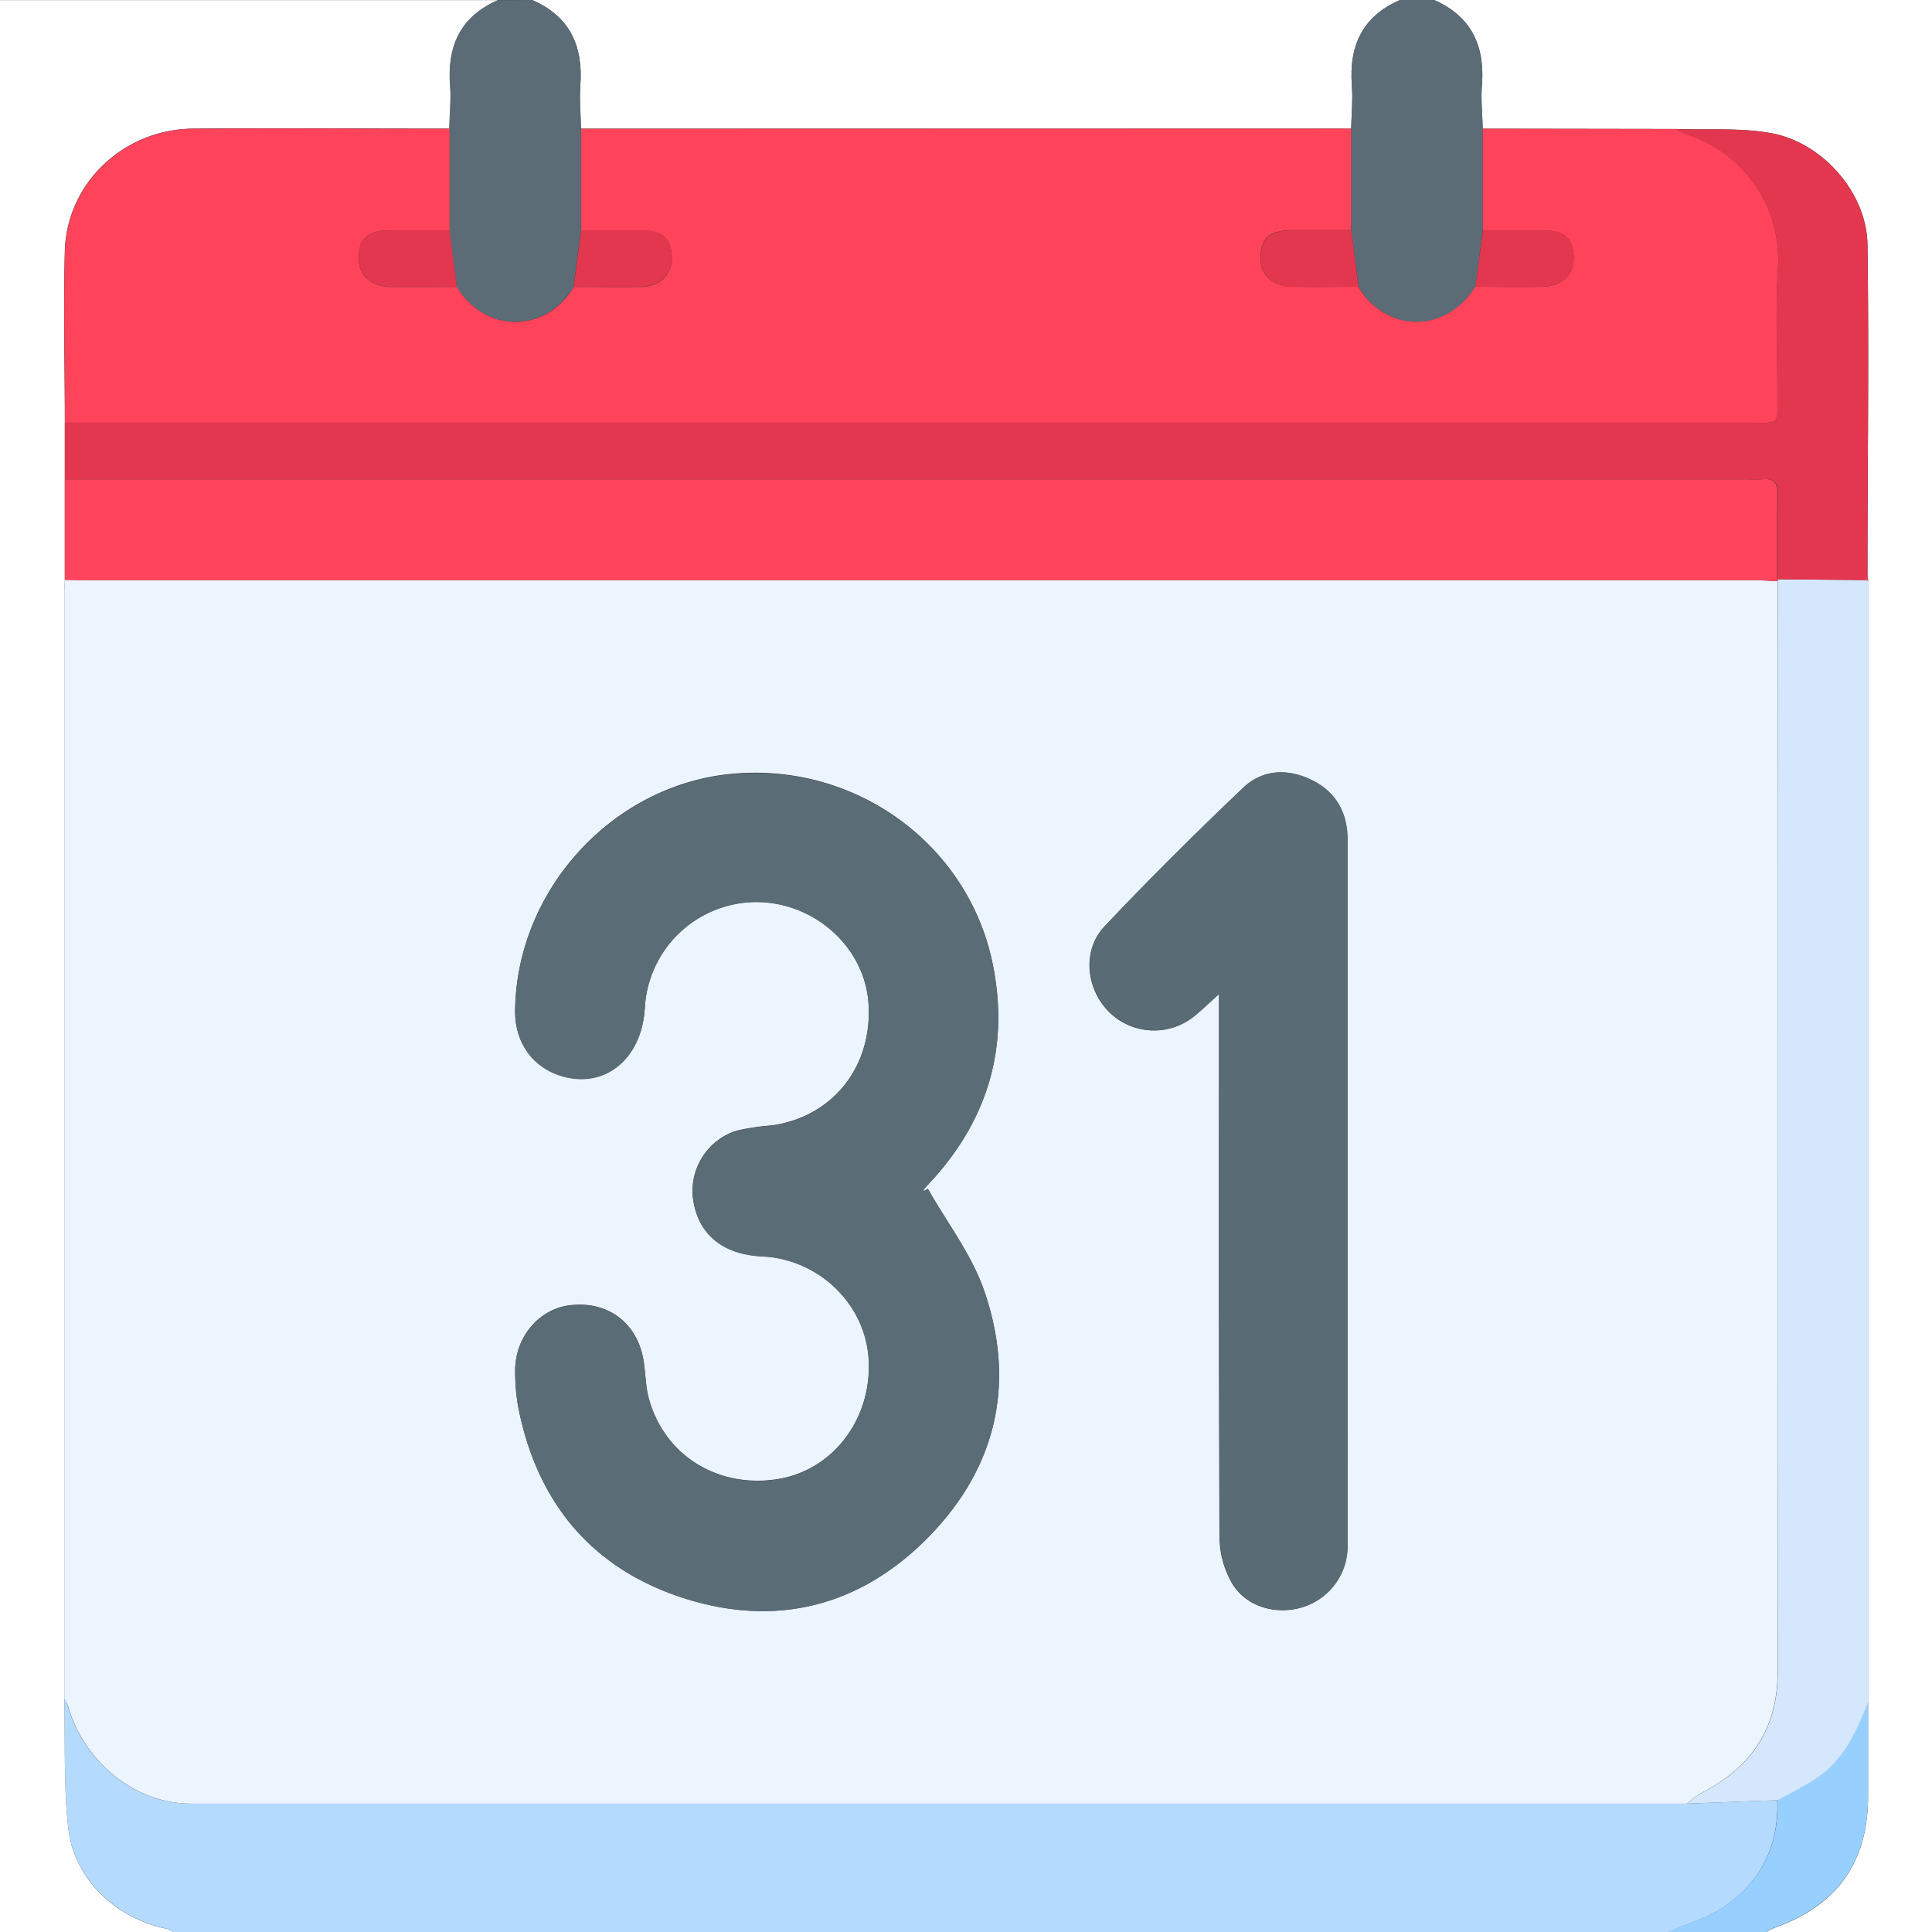<svg id="图层_1" data-name="图层 1" xmlns="http://www.w3.org/2000/svg" viewBox="0 0 383.96 384"><rect x="0" y="0" width="383.96" height="384" fill="#333333" stroke="none"/><defs><style>.cls-1{fill:#b4dafe;}.cls-2{fill:#fefefe;}.cls-3{fill:#5c6c76;}.cls-4{fill:#97d0fe;}.cls-5{fill:#ecf4fe;}.cls-6{fill:#d4e7fd;}.cls-7{fill:#fe435b;}.cls-8{fill:#fe455d;}.cls-9{fill:#e2374e;}.cls-10{fill:#5a6d77;}.cls-11{fill:#596c76;}</style></defs><title>calendar</title><path class="cls-1" d="M524.25,576.75h-297a5,5,0,0,0-1.27-.67c-10-2-18.46-9.79-19.63-19.8-1-8.57-.61-17.31-.83-26a12.48,12.48,0,0,1,.75,1.62c3.25,11.17,13.34,19.3,24.37,19.3q148.67,0,297.33,0l18-.7c.31,8.89-3.14,16.12-10.4,21.1C532.23,573.91,528.06,575.07,524.25,576.75Z" transform="translate(-192.75 -192.75)"/><path class="cls-2" d="M205.52,530.3c.22,8.67-.17,17.41.83,26,1.17,10,9.58,17.8,19.63,19.8a5,5,0,0,1,1.27.67h-34.5v-384h99c-7.48,3.27-10.13,9.17-9.52,17,.21,2.82-.1,5.69-.16,8.54-17,0-34-.11-50.94,0-13.8.11-25.13,10.82-25.5,24.33-.31,11.35,0,22.72,0,34.08V308c0,.87-.12,1.74-.12,2.62Q205.51,420.44,205.52,530.3Z" transform="translate(-192.75 -192.75)"/><path class="cls-2" d="M477.75,192.75h99v384h-33a10.35,10.35,0,0,1,1.57-.84c12.5-4.4,18.68-13,18.68-26.16q0-9.36,0-18.71,0-32.59,0-65.19,0-78.87,0-157.73a1.09,1.09,0,0,0-.11-.59c0-22,.32-44.11,0-66.16-.14-10.23-8.84-20.27-19.13-22.16-6.16-1.12-12.62-.6-19-.83l-38.35-.06c-.06-2.85-.38-5.72-.16-8.54C487.89,201.92,485.2,196,477.75,192.75Z" transform="translate(-192.75 -192.75)"/><path class="cls-2" d="M298.5,192.75H471c-7.5,3.23-10.18,9.13-9.58,17,.21,2.84-.08,5.71-.14,8.57H308.22c-.06-2.85-.35-5.73-.14-8.56C308.67,201.89,306,196,298.5,192.75Z" transform="translate(-192.75 -192.75)"/><path class="cls-3" d="M298.5,192.75c7.5,3.24,10.17,9.14,9.58,17-.21,2.83.08,5.71.14,8.56q0,10.09,0,20.18-.74,5.63-1.48,11.26c-5.26,9-17.35,9.57-23.24,0q-.74-5.62-1.48-11.24l0-20.18c.06-2.85.37-5.72.16-8.54-.61-7.86,2-13.76,9.52-17Z" transform="translate(-192.75 -192.75)"/><path class="cls-3" d="M461.28,218.31c.06-2.86.35-5.73.14-8.57-.6-7.86,2.08-13.76,9.58-17h6.75c7.45,3.29,10.14,9.17,9.52,17-.22,2.82.1,5.69.16,8.54q0,10.08,0,20.18L486,249.74c-6.31,9.95-18.29,8.65-23.24,0q-.75-5.62-1.48-11.26Z" transform="translate(-192.75 -192.75)"/><path class="cls-4" d="M564,531q0,9.36,0,18.71c0,13.13-6.18,21.76-18.68,26.16a10.35,10.35,0,0,0-1.57.84h-19.5c3.81-1.68,8-2.84,11.35-5.15,7.26-5,10.71-12.21,10.4-21.1,2.57-1.45,5.25-2.76,7.71-4.38C559.16,542.51,561.64,536.81,564,531Z" transform="translate(-192.75 -192.75)"/><path class="cls-5" d="M205.52,530.3q0-109.86,0-219.7c0-.88.08-1.75.12-2.62,1.75,0,3.5.06,5.25.06l330.28,0c1.61,0,3.23.14,4.85.21q0,108.45,0,216.89c0,11.32-5.43,19-15.27,24A19.39,19.39,0,0,0,528,551.2q-148.67,0-297.33,0c-11,0-21.12-8.13-24.37-19.3A12.48,12.48,0,0,0,205.52,530.3ZM377.15,429l-.92.5a2.69,2.69,0,0,1,.3-.64c.57-.66,1.18-1.28,1.77-1.93,11-12.29,15-26.54,11.72-42.69-4.92-23.9-27.48-40.12-52.09-37.68-23.56,2.35-42.46,23.05-42.81,46.9-.1,6.36,3.39,11.33,9.17,13.09,8.63,2.63,16-3.38,16.6-13.49A22.25,22.25,0,0,1,342.62,372c11.74-.18,21.89,8.78,22.72,20,.92,12.59-7,22.71-19.24,24.41a46.46,46.46,0,0,0-7,1.05,12.54,12.54,0,0,0-8.59,13.72c1,6.88,5.9,10.87,13.7,11.24,11.27.54,20.52,9.48,21.17,20.44.7,11.9-7.14,22.17-18.22,23.86-11.94,1.82-22.57-4.9-25.53-16.29-.62-2.39-.59-4.94-1-7.39-1.26-7.41-7.06-11.74-14.5-10.91-6.41.72-11.2,6.57-11,13.47a42.06,42.06,0,0,0,.53,6.35c3.59,19,14.4,32.38,32.81,38.35s35.27,1.74,48.86-12.15,17.33-30.77,10.94-49.09C385.79,442,380.93,435.69,377.15,429ZM435,390.33v4.89c0,34.36-.06,68.71.11,103.07a18.73,18.73,0,0,0,2.49,9.12c2.86,4.78,8.91,6.4,14.21,4.69a12.66,12.66,0,0,0,8.72-12.27c.06-19.12,0-38.23,0-57.34q0-41.42,0-82.83c0-5.49-2.35-9.67-7.38-12-4.71-2.22-9.6-1.91-13.32,1.63-9.41,8.95-18.64,18.11-27.56,27.55-4.5,4.75-3.72,12.43.87,17a12.67,12.67,0,0,0,17,.82C431.61,393.47,432.93,392.16,435,390.33Z" transform="translate(-192.75 -192.75)"/><path class="cls-6" d="M528,551.2a19.39,19.39,0,0,1,2.78-2.06c9.84-5,15.28-12.66,15.27-24q-.06-108.45,0-216.89a1.74,1.74,0,0,0,0-.39l17.32.15.32.12.35,0q0,78.86,0,157.73,0,32.59,0,65.19c-2.33,5.77-4.81,11.47-10.26,15.08-2.46,1.62-5.14,2.93-7.71,4.38Z" transform="translate(-192.75 -192.75)"/><path class="cls-7" d="M461.28,218.31q0,10.09,0,20.18c-3.85,0-7.7,0-11.54,0-4.73,0-6.5,1.59-6.47,5.65,0,3.38,2.44,5.53,6.45,5.59,4.35.06,8.69,0,13,0,4.95,8.64,16.93,9.94,23.24,0,4.48,0,8.95.08,13.43,0,3.85-.08,6.2-2.48,6.09-5.94-.12-3.71-1.86-5.24-6.11-5.28-4,0-8,0-11.94,0q0-10.09,0-20.18l38.35.06a25.85,25.85,0,0,0,2.69,1.22,26.14,26.14,0,0,1,17.64,26.55c-.54,8.33-.09,16.73-.11,25.1,0,6.06.64,5.49-5.34,5.49l-335,0c0-11.36-.31-22.73,0-34.08.37-13.51,11.7-24.22,25.5-24.33,17-.14,34,0,50.94,0l0,20.18c-3.85,0-7.7,0-11.55,0-4.75,0-6.52,1.58-6.49,5.65,0,3.38,2.44,5.53,6.47,5.59,4.34.06,8.7,0,13,0,5.89,9.58,18,9,23.24,0,4.47,0,8.94.08,13.41,0,3.84-.09,6.2-2.5,6.08-5.95-.12-3.7-1.86-5.24-6.09-5.28-4,0-8,0-11.92,0q0-10.1,0-20.18Z" transform="translate(-192.75 -192.75)"/><path class="cls-8" d="M546,308.27c-1.62-.07-3.24-.21-4.85-.21l-330.28,0c-1.75,0-3.5,0-5.25-.06V288H540a29.81,29.81,0,0,0,3,0c2.32-.25,3.06.76,3,3-.13,5.62-.07,11.24-.08,16.87A1.74,1.74,0,0,1,546,308.27Z" transform="translate(-192.75 -192.75)"/><path class="cls-9" d="M546,307.88c0-5.63-.05-11.25.08-16.87.05-2.26-.69-3.27-3-3a29.81,29.81,0,0,1-3,0H205.63V276.76l335,0c6,0,5.32.57,5.34-5.49,0-8.37-.43-16.77.11-25.1a26.14,26.14,0,0,0-17.64-26.55,25.85,25.85,0,0,1-2.69-1.22c6.33.23,12.79-.29,19,.83,10.29,1.89,19,11.93,19.13,22.16.3,22.05,0,44.11,0,66.16l-.56.5Z" transform="translate(-192.75 -192.75)"/><path class="cls-8" d="M563.28,308l.56-.5a1.09,1.09,0,0,1,.11.59l-.35,0Z" transform="translate(-192.75 -192.75)"/><path class="cls-9" d="M283.52,249.74c-4.35,0-8.71.06-13,0-4-.06-6.45-2.21-6.47-5.59,0-4.07,1.74-5.63,6.49-5.65,3.85,0,7.7,0,11.55,0Q282.79,244.11,283.52,249.74Z" transform="translate(-192.75 -192.75)"/><path class="cls-9" d="M308.24,238.49c4,0,7.94,0,11.92,0,4.23,0,6,1.58,6.09,5.28.12,3.45-2.24,5.86-6.08,5.95-4.47.1-8.94,0-13.41,0Q307.5,244.13,308.24,238.49Z" transform="translate(-192.75 -192.75)"/><path class="cls-9" d="M487.45,238.5c4,0,8,0,11.94,0,4.25,0,6,1.57,6.11,5.28.11,3.46-2.24,5.86-6.09,5.94-4.48.1-9,0-13.43,0Z" transform="translate(-192.75 -192.75)"/><path class="cls-9" d="M462.74,249.75c-4.35,0-8.69.05-13,0-4-.06-6.43-2.21-6.45-5.59,0-4.06,1.74-5.63,6.47-5.65,3.84,0,7.69,0,11.54,0Q462,244.12,462.74,249.75Z" transform="translate(-192.75 -192.75)"/><path class="cls-10" d="M377.15,429c3.78,6.67,8.64,13,11.13,20.07,6.39,18.32,2.65,35.2-10.94,49.09s-30.41,18.13-48.86,12.15S299.26,491,295.67,472a42.06,42.06,0,0,1-.53-6.35c-.23-6.9,4.56-12.75,11-13.47,7.44-.83,13.24,3.5,14.5,10.91.42,2.45.39,5,1,7.39,3,11.39,13.59,18.11,25.53,16.29,11.08-1.69,18.92-12,18.22-23.86-.65-11-9.9-19.9-21.17-20.44-7.8-.37-12.67-4.36-13.7-11.24a12.54,12.54,0,0,1,8.59-13.72,46.46,46.46,0,0,1,7-1.05c12.19-1.7,20.16-11.82,19.24-24.41-.83-11.25-11-20.21-22.72-20a22.25,22.25,0,0,0-21.73,21.08c-.57,10.11-8,16.12-16.6,13.49-5.78-1.76-9.27-6.73-9.17-13.09.35-23.85,19.25-44.55,42.81-46.9,24.61-2.44,47.17,13.78,52.09,37.68,3.32,16.15-.74,30.4-11.72,42.69-.59.65-1.2,1.27-1.77,1.93a2.69,2.69,0,0,0-.3.64Z" transform="translate(-192.75 -192.75)"/><path class="cls-11" d="M435,390.33c-2,1.83-3.36,3.14-4.8,4.3a12.67,12.67,0,0,1-17-.82c-4.59-4.57-5.37-12.25-.87-17,8.92-9.44,18.15-18.6,27.56-27.55,3.72-3.54,8.61-3.85,13.32-1.63,5,2.36,7.37,6.54,7.38,12q0,41.41,0,82.83c0,19.11,0,38.22,0,57.34a12.66,12.66,0,0,1-8.72,12.27c-5.3,1.71-11.35.09-14.21-4.69a18.73,18.73,0,0,1-2.49-9.12c-.17-34.36-.11-68.71-.11-103.07Z" transform="translate(-192.75 -192.75)"/></svg>